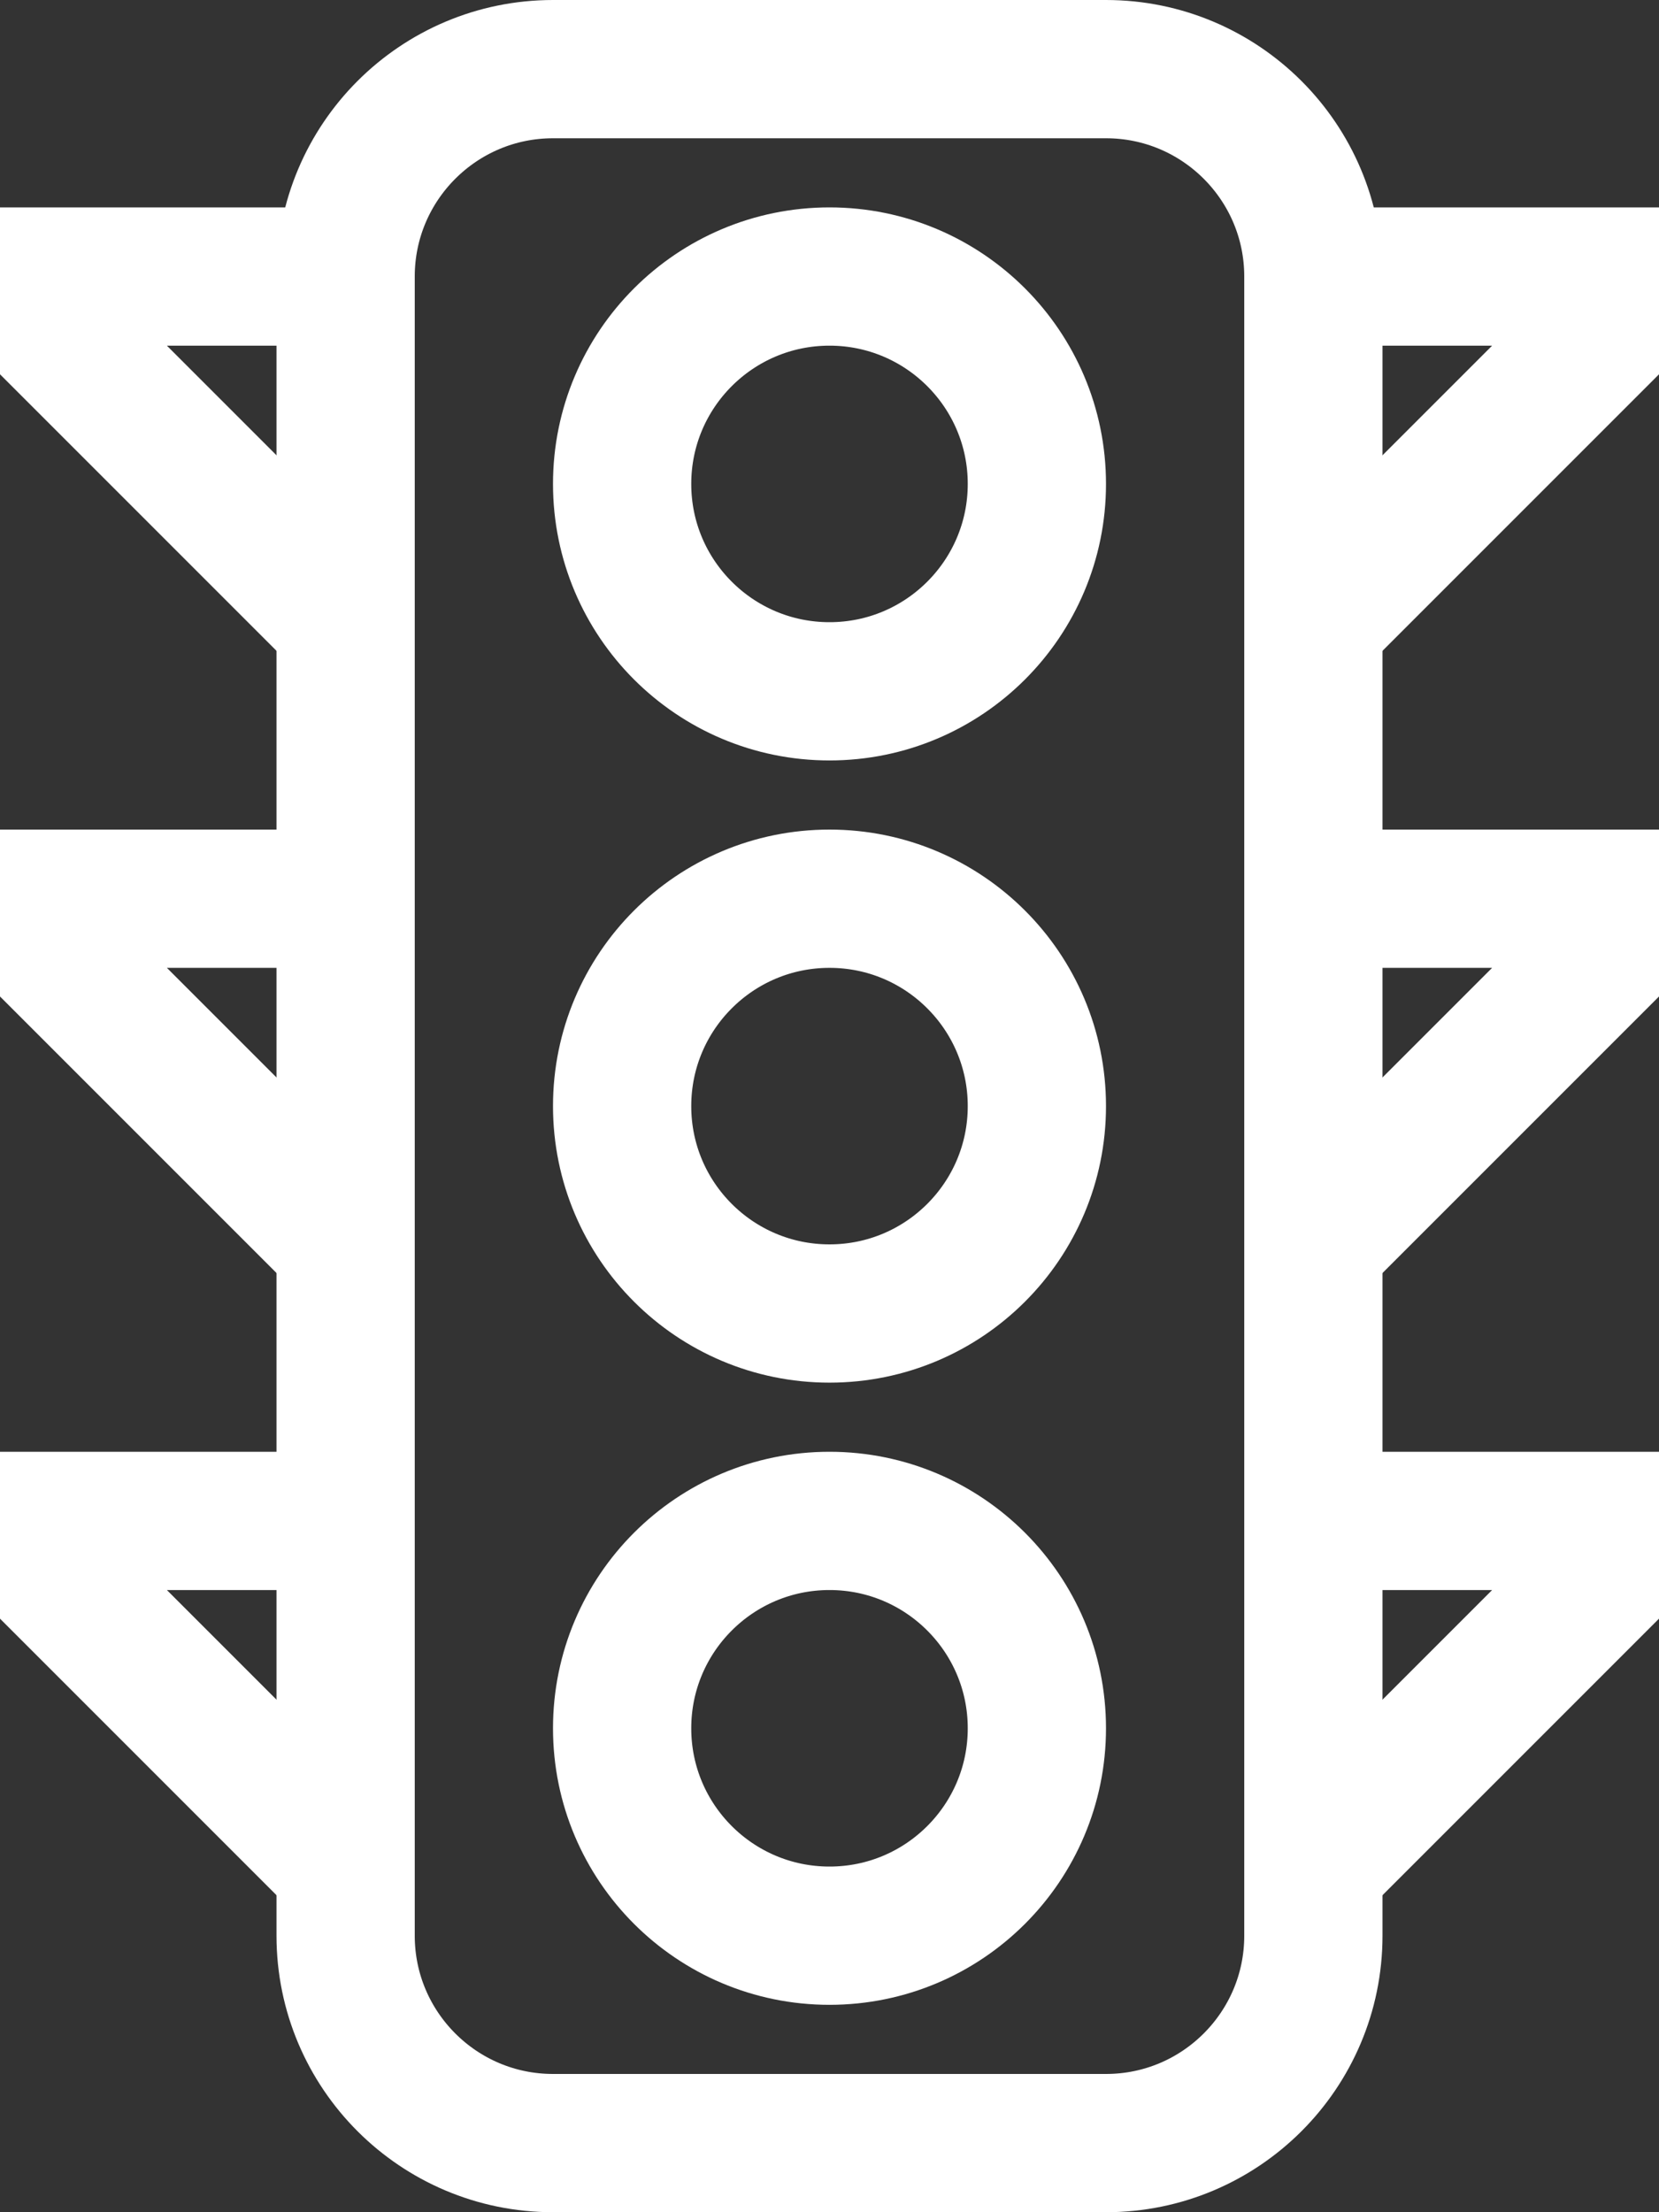<?xml version="1.0" encoding="UTF-8" standalone="no"?>
<svg width="24px" height="32px" viewBox="0 0 24 32" version="1.1" xmlns="http://www.w3.org/2000/svg" xmlns:xlink="http://www.w3.org/1999/xlink">
    <rect x="0" y="0" width="24" height="32" fill="#333333" stroke="none"/>
    <!-- Generator: Sketch 3.7 (28169) - http://www.bohemiancoding.com/sketch -->
    <title>traffic_light</title>
    <desc>Created with Sketch.</desc>
    <defs></defs>
    <g id="Page-1" stroke="none" stroke-width="1" fill="none" fill-rule="evenodd">
        <g id="car-icons" transform="translate(-436, -164)" stroke="#FFFFFF" stroke-width="2">
            <g id="traffic_light" transform="translate(437, 165)">
                <path d="M18,27 C18,28.656 16.656,30 15,30 L7,30 C5.344,30 4,28.656 4,27 L4,3 C4,1.344 5.344,0 7,0 L15,0 C16.656,0 18,1.344 18,3 L18,27 L18,27 Z" id="Shape"></path>
                <circle id="Oval" cx="11" cy="6" r="3"></circle>
                <circle id="Oval" cx="11" cy="15" r="3"></circle>
                <circle id="Oval" cx="11" cy="24" r="3"></circle>
                <polyline id="Shape" points="18 12 22 12 22 13 18 17"></polyline>
                <polyline id="Shape" points="18 3 22 3 22 4 18 8"></polyline>
                <polyline id="Shape" points="18 21 22 21 22 22 18 26"></polyline>
                <polyline id="Shape" points="4 12 0 12 0 13 4 17"></polyline>
                <polyline id="Shape" points="4 3 0 3 0 4 4 8"></polyline>
                <polyline id="Shape" points="4 21 0 21 0 22 4 26"></polyline>
            </g>
        </g>
    </g>
</svg>